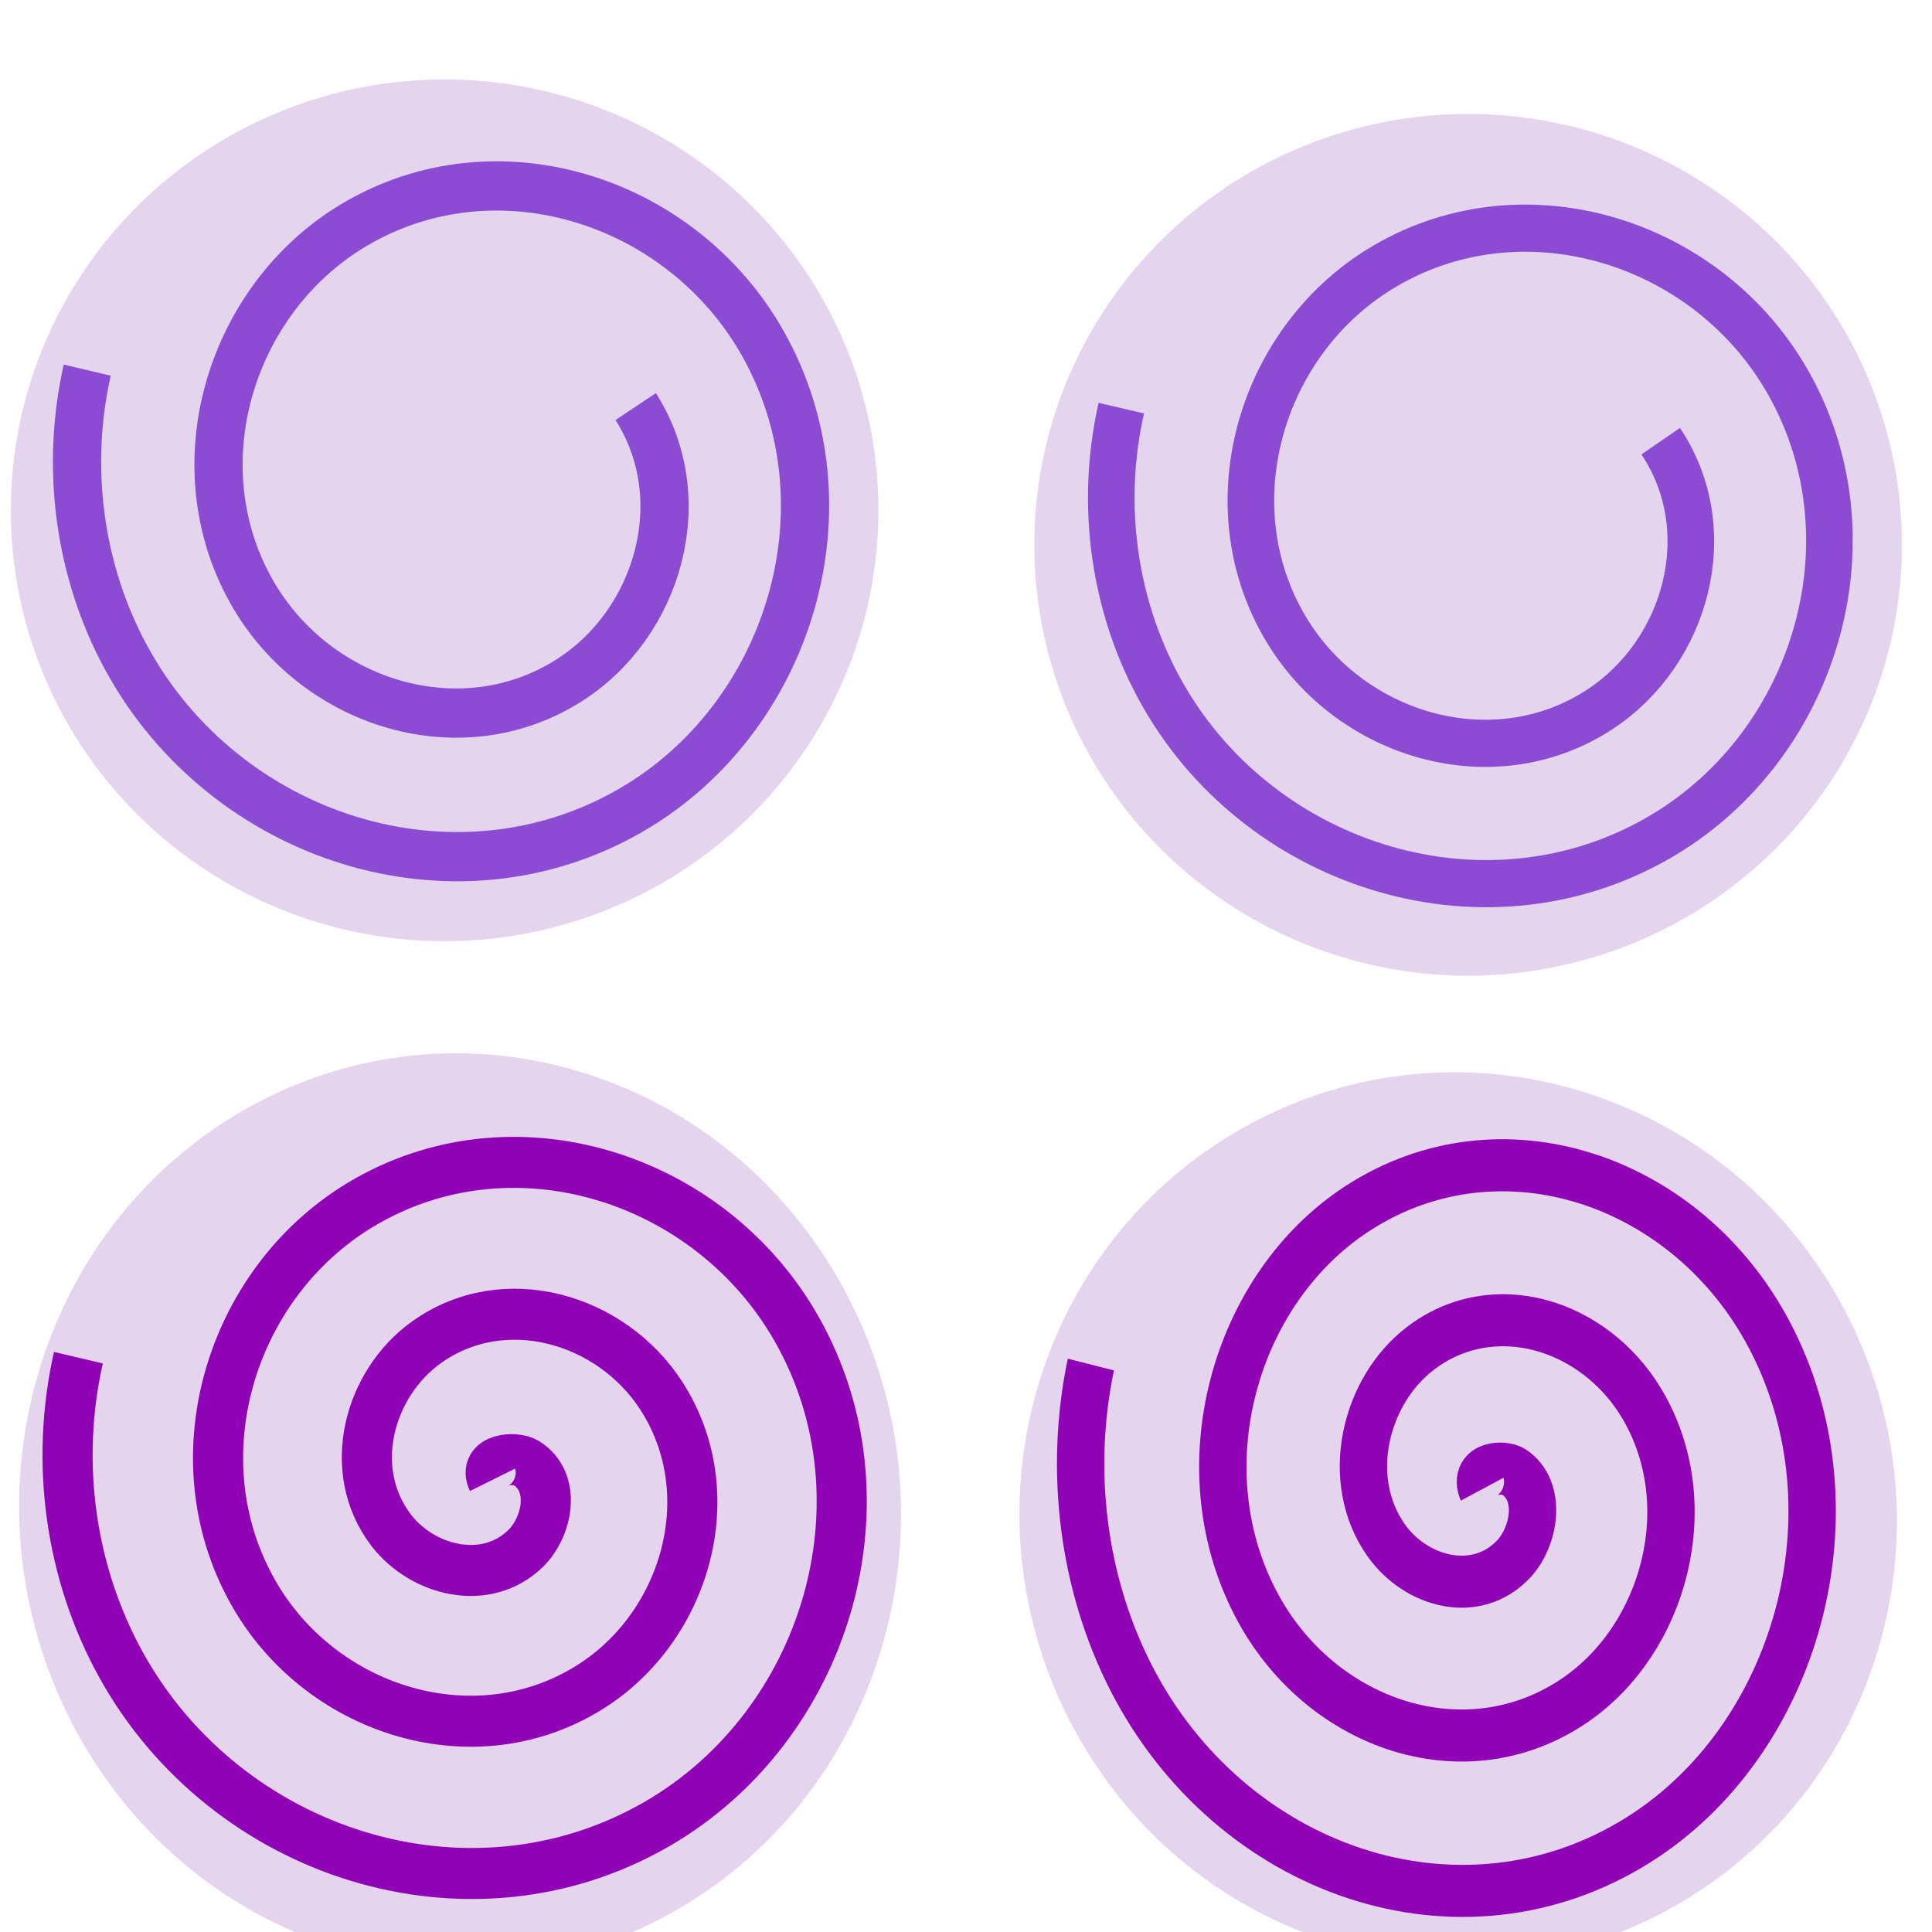 <?xml version="1.0" encoding="UTF-8" standalone="no"?>
<!-- Created with Inkscape (http://www.inkscape.org/) -->

<svg
   xmlns:dc="http://purl.org/dc/elements/1.1/"
   xmlns:cc="http://creativecommons.org/ns#"
   xmlns:rdf="http://www.w3.org/1999/02/22-rdf-syntax-ns#"
   xmlns:svg="http://www.w3.org/2000/svg"
   xmlns="http://www.w3.org/2000/svg"
   xmlns:sodipodi="http://sodipodi.sourceforge.net/DTD/sodipodi-0.dtd"
   xmlns:inkscape="http://www.inkscape.org/namespaces/inkscape"
   width="90"
   height="90"
   id="svg3065"
   version="1.1"
   inkscape:version="0.48.2 r9819"
   inkscape:export-filename="/Users/ceciliareyes/Desktop/Website/Portfolio/contentSlider/themes/3/navButtons.png"
   inkscape:export-xdpi="90"
   inkscape:export-ydpi="90"
   sodipodi:docname="nav.svg">
  <defs
     id="defs3067">
    <inkscape:perspective
       sodipodi:type="inkscape:persp3d"
       inkscape:vp_x="0 : 45 : 1"
       inkscape:vp_y="0 : 1000 : 0"
       inkscape:vp_z="90 : 45 : 1"
       inkscape:persp3d-origin="45 : 30 : 1"
       id="perspective2996" />
    <inkscape:path-effect
       effect="spiro"
       id="path-effect3871"
       is_visible="true" />
    <inkscape:path-effect
       effect="spiro"
       id="path-effect3867"
       is_visible="true" />
    <inkscape:path-effect
       effect="spiro"
       id="path-effect3863"
       is_visible="true" />
  </defs>
  <sodipodi:namedview
     id="base"
     pagecolor="#ffffff"
     bordercolor="#666666"
     borderopacity="1.0"
     inkscape:pageopacity="0.0"
     inkscape:pageshadow="2"
     inkscape:zoom="2.8"
     inkscape:cx="51.758857"
     inkscape:cy="26.168537"
     inkscape:document-units="px"
     inkscape:current-layer="layer1"
     showgrid="false"
     inkscape:window-width="843"
     inkscape:window-height="615"
     inkscape:window-x="155"
     inkscape:window-y="23"
     inkscape:window-maximized="0"
     inkscape:showpageshadow="false"
     showborder="false" />
  <g
     inkscape:groupmode="layer"
     id="layer2"
     inkscape:label="circles">
    <path
       sodipodi:type="arc"
       style="fill:#e5d4ee;fill-opacity:1;fill-rule:nonzero;stroke:none"
       id="path3786"
       sodipodi:cx="16.793785"
       sodipodi:cy="30.148462"
       sodipodi:rx="20.329319"
       sodipodi:ry="21.465742"
       d="m 37.123,30.148 a 20.329,21.466 0 1 1 -40.659,0 20.329,21.466 0 1 1 40.659,0 z"
       transform="matrix(0.994,0,0,0.935,4.019,-4.416)" />
    <path
       transform="matrix(0.994,0,0,0.935,51.697,-2.809)"
       d="m 37.123,30.148 a 20.329,21.466 0 1 1 -40.659,0 20.329,21.466 0 1 1 40.659,0 z"
       sodipodi:ry="21.465742"
       sodipodi:rx="20.329319"
       sodipodi:cy="30.148462"
       sodipodi:cx="16.793785"
       id="path3790"
       style="fill:#e5d4ee;fill-opacity:1;fill-rule:nonzero;stroke:none"
       sodipodi:type="arc" />
  </g>
  <g
     inkscape:label="Layer 1"
     inkscape:groupmode="layer"
     id="layer1"
     transform="translate(0,-962.362)">
    <path
       sodipodi:type="spiral"
       style="fill:none;stroke:#8c4bd3;stroke-width:2.158;stroke-linecap:butt;stroke-linejoin:miter;stroke-miterlimit:5;stroke-opacity:1;stroke-dasharray:none"
       id="path3875"
       sodipodi:cx="-17.425131"
       sodipodi:cy="24.845161"
       sodipodi:expansion="1"
       sodipodi:revolution="2.8671482"
       sodipodi:radius="18.142365"
       sodipodi:argument="-20.874292"
       sodipodi:t0="0.43609732"
       d="m -10.307,21.392 c 2.645,4.052 1.016,9.508 -2.974,11.995 -4.833,3.013 -11.239,1.056 -14.109,-3.707 -3.382,-5.612 -1.096,-12.971 4.44,-16.223 6.391,-3.754 14.705,-1.136 18.336,5.173 4.126,7.168 1.177,16.439 -5.905,20.45 -7.945,4.499 -18.174,1.218 -22.564,-6.638 -2.136,-3.822 -2.75,-8.386 -1.767,-12.647"
       transform="matrix(1.041,0,0,1.063,40.342,958.562)" />
    <g
       id="g2996"
       transform="translate(0,2)">
      <path
         transform="matrix(0.96,0.335,-0.298,0.939,14.294,996.774)"
         d="m 37.123,30.148 c 0,11.855 -9.102,21.466 -20.329,21.466 -11.228,0 -20.329,-9.611 -20.329,-21.466 0,-11.855 9.102,-21.466 20.329,-21.466 11.228,0 20.329,9.611 20.329,21.466 z"
         sodipodi:ry="21.465742"
         sodipodi:rx="20.329319"
         sodipodi:cy="30.148462"
         sodipodi:cx="16.793785"
         id="path3796"
         style="fill:#e5d4ee;fill-opacity:1;fill-rule:nonzero;stroke:none"
         sodipodi:type="arc" />
      <path
         sodipodi:type="spiral"
         style="fill:none;stroke:#9002b6;stroke-width:2.109;stroke-linecap:butt;stroke-linejoin:miter;stroke-miterlimit:5;stroke-opacity:1;stroke-dasharray:none"
         id="path3877"
         sodipodi:cx="-17.425131"
         sodipodi:cy="24.845161"
         sodipodi:expansion="1"
         sodipodi:revolution="2.8671482"
         sodipodi:radius="18.142365"
         sodipodi:argument="-20.874292"
         sodipodi:t0="0"
         d="m -17.425,24.845 c -0.417,-0.855 0.947,-0.985 1.422,-0.694 1.286,0.788 0.896,2.649 -0.034,3.537 -1.664,1.589 -4.337,0.922 -5.653,-0.762 -1.93,-2.472 -0.957,-6.051 1.49,-7.768 3.262,-2.288 7.775,-0.996 9.883,2.218 2.654,4.045 1.038,9.503 -2.946,11.999 -4.825,3.023 -11.234,1.081 -14.114,-3.674 -3.394,-5.604 -1.124,-12.966 4.402,-16.229 6.381,-3.768 14.7,-1.169 18.345,5.131 4.142,7.158 1.214,16.434 -5.859,20.46 -7.934,4.517 -18.169,1.259 -22.576,-6.587 -2.151,-3.829 -2.772,-8.407 -1.786,-12.681"
         transform="matrix(1.107,0,0,1.127,42.232,1001.298)" />
    </g>
    <path
       sodipodi:type="spiral"
       style="fill:none;stroke:#8c4bd3;stroke-width:2.114;stroke-linecap:butt;stroke-linejoin:miter;stroke-miterlimit:5;stroke-opacity:1;stroke-dasharray:none"
       id="path3881"
       sodipodi:cx="-17.425131"
       sodipodi:cy="24.845161"
       sodipodi:expansion="1"
       sodipodi:revolution="2.8671482"
       sodipodi:radius="18.142365"
       sodipodi:argument="-20.874292"
       sodipodi:t0="0.43512103"
       d="m -10.384,21.275 c 2.712,3.996 1.183,9.469 -2.755,12.022 -4.771,3.093 -11.199,1.252 -14.148,-3.451 -3.476,-5.543 -1.323,-12.931 4.146,-16.274 6.315,-3.861 14.663,-1.394 18.401,4.841 4.247,7.086 1.465,16.397 -5.537,20.527 -7.856,4.634 -18.131,1.537 -22.653,-6.232 -2.255,-3.874 -2.925,-8.551 -1.919,-12.914"
       transform="matrix(1.027,0,0,1.039,88.025,960.809)" />
    <g
       id="g3001"
       transform="translate(0,2)">
      <path
         sodipodi:type="arc"
         style="fill:#e5d4ee;fill-opacity:1;fill-rule:nonzero;stroke:none"
         id="path3794"
         sodipodi:cx="16.793785"
         sodipodi:cy="30.148462"
         sodipodi:rx="20.329319"
         sodipodi:ry="21.465742"
         d="m 37.123,30.148 c 0,11.855 -9.102,21.466 -20.329,21.466 -11.228,0 -20.329,-9.611 -20.329,-21.466 0,-11.855 9.102,-21.466 20.329,-21.466 11.228,0 20.329,9.611 20.329,21.466 z"
         transform="matrix(0.955,0.326,-0.297,0.915,60.843,997.986)" />
      <path
         transform="matrix(1.046,0,0,1.15,87.271,1001.163)"
         d="m -17.425,24.845 c -0.417,-0.855 0.947,-0.985 1.422,-0.694 1.286,0.788 0.896,2.649 -0.034,3.537 -1.664,1.589 -4.337,0.922 -5.653,-0.762 -1.93,-2.472 -0.957,-6.051 1.49,-7.768 3.262,-2.288 7.775,-0.996 9.883,2.218 2.654,4.045 1.038,9.503 -2.946,11.999 -4.825,3.023 -11.234,1.081 -14.114,-3.674 -3.394,-5.604 -1.124,-12.966 4.402,-16.229 6.381,-3.768 14.7,-1.169 18.345,5.131 4.142,7.158 1.214,16.434 -5.859,20.46 -7.934,4.517 -18.169,1.259 -22.576,-6.587 -2.151,-3.829 -2.772,-8.407 -1.786,-12.681"
         sodipodi:t0="0"
         sodipodi:argument="-20.874292"
         sodipodi:radius="18.142365"
         sodipodi:revolution="2.8671482"
         sodipodi:expansion="1"
         sodipodi:cy="24.845161"
         sodipodi:cx="-17.425131"
         id="path2989"
         style="fill:none;stroke:#9002b6;stroke-width:2.109;stroke-linecap:butt;stroke-linejoin:miter;stroke-miterlimit:5;stroke-opacity:1;stroke-dasharray:none"
         sodipodi:type="spiral" />
    </g>
  </g>
</svg>
